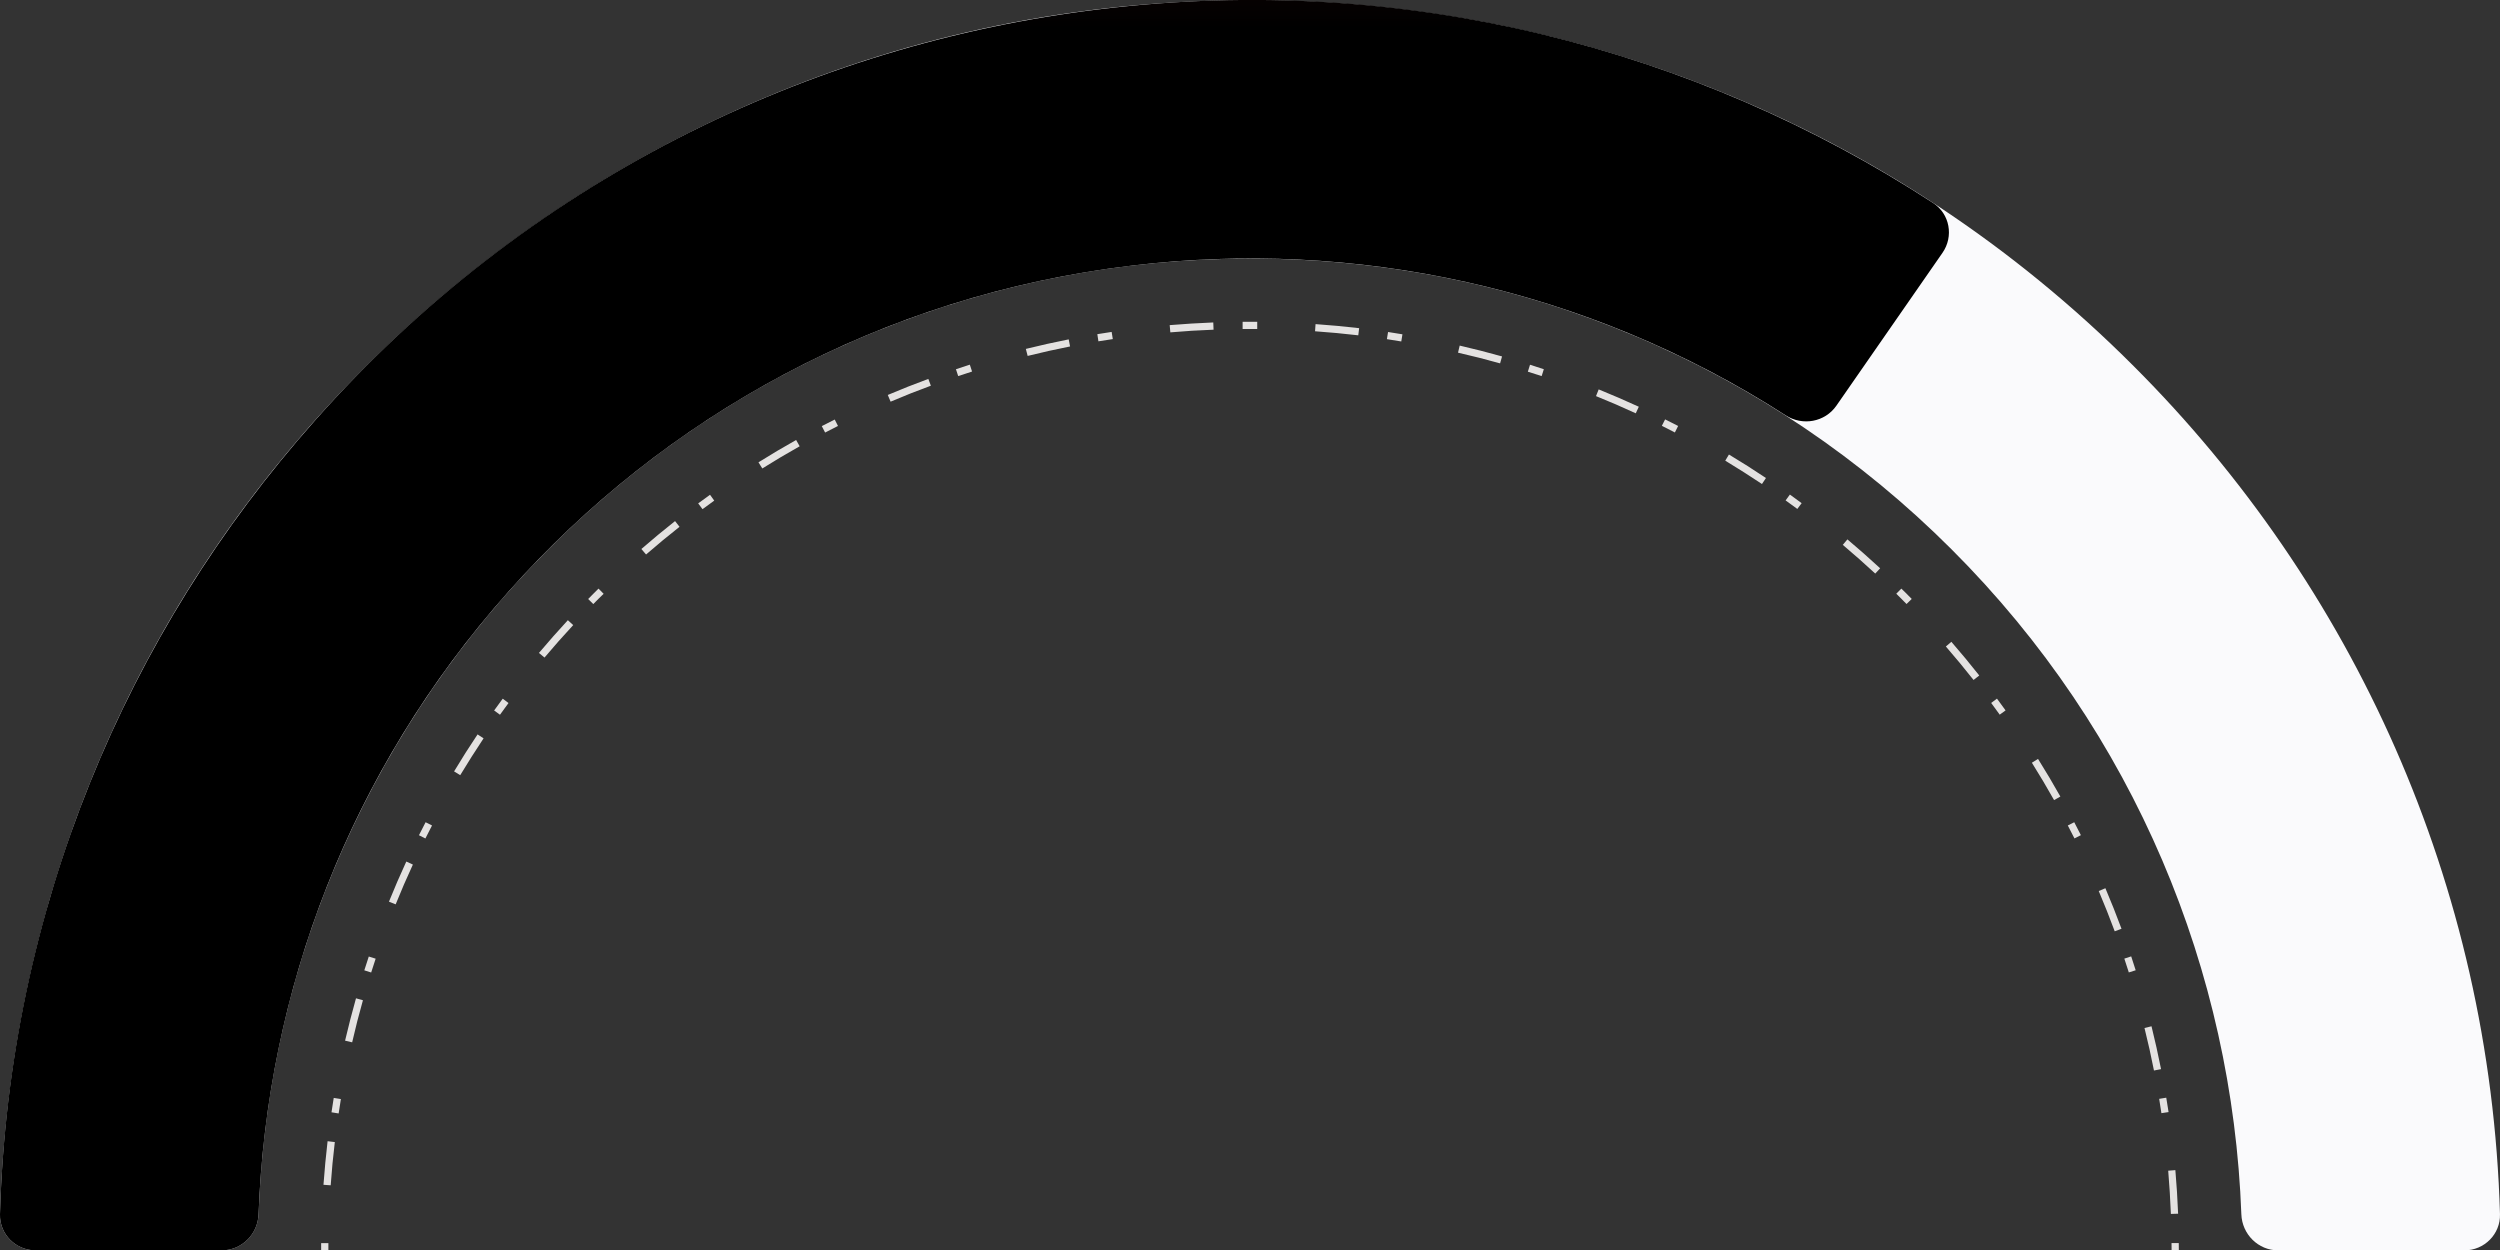 <svg width="345.862" height="172.99" viewBox="0 0 345.862 172.99" fill="none" xmlns="http://www.w3.org/2000/svg" xmlns:xlink="http://www.w3.org/1999/xlink">
	<rect x="0" y="0" width="345.862" height="172.99" fill="#333333" stroke="none"/>
	<desc>
			Created with Pixso.
	</desc>
	<defs>
		<linearGradient x1="0" y1="-173" x2="0" y2="4" id="paint_linear_6419_892_0" gradientUnits="userSpaceOnUse">
			<stop stop-color="#FF3F3F"/>
			<stop offset="1" stop-color="#000000"/>
		</linearGradient>
	</defs>
	<path id="Ellipse 207" d="M345.86 167.98C344.55 122.24 325.44 80.91 295.22 50.69C261.51 16.9 217.22 0.03 172.93 0.03C125.2 -0.02 81.95 19.37 50.63 50.69C18.12 83.13 1.27 125.37 0 167.98C-0.08 170.74 2.17 172.98 4.93 172.98L30.68 172.98C33.44 172.98 35.67 170.74 35.77 167.98C37.06 132.1 52.16 99.71 75.9 75.96C102.65 49.16 137.79 35.77 172.93 35.77C210.79 35.74 245.1 51.12 269.95 75.96C295.48 101.44 308.84 134.54 310.08 167.99C310.18 170.75 312.41 172.98 315.17 172.98L340.93 172.98C343.69 172.98 345.93 170.74 345.86 167.98Z" fill="#FAFAFC" fill-opacity="1" fill-rule="evenodd"/>
	<path id="Ellipse 207" d="" fill="#FAFAFC" fill-opacity="0" fill-rule="nonzero"/>
	<path id="Ellipse 207" d="M300.43 172.99L300.42 171.97L301.42 171.97L301.43 172.98L300.43 172.99ZM300.33 167.94Q300.21 164.95 299.96 161.96L300.95 161.88Q301.21 164.88 301.33 167.91L300.33 167.94ZM299.02 154L298.71 152.02L299.69 151.86L300.01 153.85L299.02 154ZM297.99 148.1Q297.41 145.14 296.68 142.22L297.65 141.98Q298.38 144.93 298.97 147.91L297.99 148.1ZM294.51 134.53L293.89 132.62L294.84 132.31L295.46 134.23L294.51 134.53ZM292.56 128.84Q291.52 126.03 290.35 123.27L291.27 122.88Q292.45 125.66 293.5 128.49L292.56 128.84ZM286.99 115.99L286.07 114.2L286.96 113.75L287.88 115.54L286.99 115.99ZM284.17 110.69Q282.7 108.07 281.1 105.52L281.95 104.99Q283.56 107.56 285.04 110.2L284.17 110.69ZM276.65 98.87Q276.06 98.05 275.47 97.25L276.27 96.65Q276.87 97.46 277.46 98.28L276.65 98.87ZM273.03 94.07Q271.17 91.71 269.2 89.44L269.96 88.79Q271.94 91.07 273.82 93.45L273.03 94.07ZM263.76 83.56L263.35 83.15L263.06 82.85L262.34 82.14L263.04 81.43L263.77 82.14L264.06 82.44L264.48 82.86L263.76 83.56ZM259.43 79.35Q257.23 77.31 254.94 75.38L255.58 74.62Q257.89 76.57 260.11 78.62L259.43 79.35ZM248.65 70.41Q247.85 69.82 247.03 69.23L247.62 68.42Q248.43 69.01 249.25 69.61L248.65 70.41ZM243.76 66.96Q241.25 65.29 238.68 63.73L239.19 62.88Q241.79 64.44 244.31 66.13L243.76 66.96ZM231.71 59.83L229.91 58.91L230.36 58.02L232.16 58.93L231.71 59.83ZM226.3 57.18Q223.58 55.92 220.8 54.8L221.17 53.87Q223.97 55.01 226.72 56.27L226.3 57.18ZM213.28 52.03L211.37 51.42L211.67 50.46L213.58 51.08L213.28 52.03ZM207.53 50.27Q204.64 49.46 201.71 48.79L201.94 47.81Q204.89 48.49 207.8 49.31L207.53 50.27ZM193.86 47.24L191.87 46.92L192.03 45.93L194.02 46.25L193.86 47.24ZM187.91 46.39Q184.93 46.04 181.93 45.83L182 44.84Q185.02 45.05 188.03 45.4L187.91 46.39ZM173.93 45.52L173.35 45.52L172.93 45.52L171.91 45.52L171.91 44.52L172.93 44.52L173.36 44.52L173.93 44.52L173.93 45.52ZM167.89 45.61Q164.89 45.72 161.91 45.98L161.82 44.98Q164.83 44.73 167.85 44.61L167.89 45.61ZM153.95 46.91L151.96 47.22L151.81 46.23L153.79 45.92L153.95 46.91ZM148.04 47.93Q145.09 48.51 142.17 49.24L141.92 48.27Q144.87 47.54 147.85 46.95L148.04 47.93ZM134.48 51.4L132.56 52.03L132.25 51.08L134.17 50.45L134.48 51.4ZM128.78 53.36Q125.97 54.39 123.21 55.57L122.82 54.64Q125.6 53.46 128.43 52.42L128.78 53.36ZM115.93 58.93L114.15 59.84L113.69 58.95L115.48 58.04L115.93 58.93ZM110.63 61.74Q108.01 63.21 105.46 64.81L104.93 63.96Q107.5 62.35 110.14 60.87L110.63 61.74ZM98.81 69.26Q97.99 69.85 97.19 70.44L96.59 69.64Q97.41 69.04 98.23 68.45L98.81 69.26ZM94.01 72.88Q91.65 74.74 89.38 76.71L88.73 75.95Q91.01 73.97 93.39 72.09L94.01 72.88ZM83.51 82.15L83.2 82.45L82.79 82.85L82.08 83.57L81.37 82.87L82.09 82.14L82.5 81.73L82.8 81.43L83.51 82.15ZM79.3 86.48Q77.26 88.68 75.33 90.97L74.56 90.33Q76.51 88.02 78.56 85.8L79.3 86.48ZM70.35 97.26Q69.76 98.06 69.17 98.88L68.36 98.29Q68.95 97.48 69.55 96.66L70.35 97.26ZM66.9 102.15Q65.23 104.66 63.67 107.24L62.82 106.72Q64.38 104.12 66.07 101.6L66.9 102.15ZM59.77 114.2L58.85 116L57.96 115.55L58.88 113.75L59.77 114.2ZM57.12 119.61Q55.86 122.33 54.74 125.11L53.81 124.74Q54.94 121.94 56.21 119.19L57.12 119.61ZM51.97 132.63L51.35 134.54L50.4 134.24L51.02 132.33L51.97 132.63ZM50.21 138.38Q49.39 141.27 48.72 144.2L47.74 143.97Q48.43 141.02 49.25 138.11L50.21 138.38ZM47.16 152.05L46.85 154.04L45.86 153.88L46.17 151.89L47.16 152.05ZM46.32 158Q45.96 160.98 45.75 163.98L44.75 163.91Q44.97 160.89 45.32 157.88L46.32 158ZM45.43 171.98L45.43 172.72L45.43 172.98L44.43 172.98L44.43 172.72L44.43 171.98L45.43 171.98Z" fill="#E4E2E1" fill-opacity="1" fill-rule="evenodd"/>
	<path id="Ellipse 207" d="M0 167.98C1.19 125.91 17.45 87.57 43.57 58.18C72.76 25.22 111.8 6.09 152.38 1.25C194.32 -3.81 234.57 6.66 267.43 28.08C269.75 29.59 270.31 32.71 268.73 34.98L254.05 56.13C252.47 58.4 249.36 58.96 247.04 57.46C219.28 39.63 187.28 33.06 156.63 36.74C121.94 40.86 91.82 57.64 70.3 81.9C48.28 106.66 36.9 137.23 35.77 167.99C35.67 170.75 33.44 172.98 30.68 172.98L4.93 172.98C2.16 172.98 -0.08 170.74 0 167.98Z" fill="url(#paint_linear_6419_892_0)" fill-opacity="1" fill-rule="evenodd"/>
</svg>
